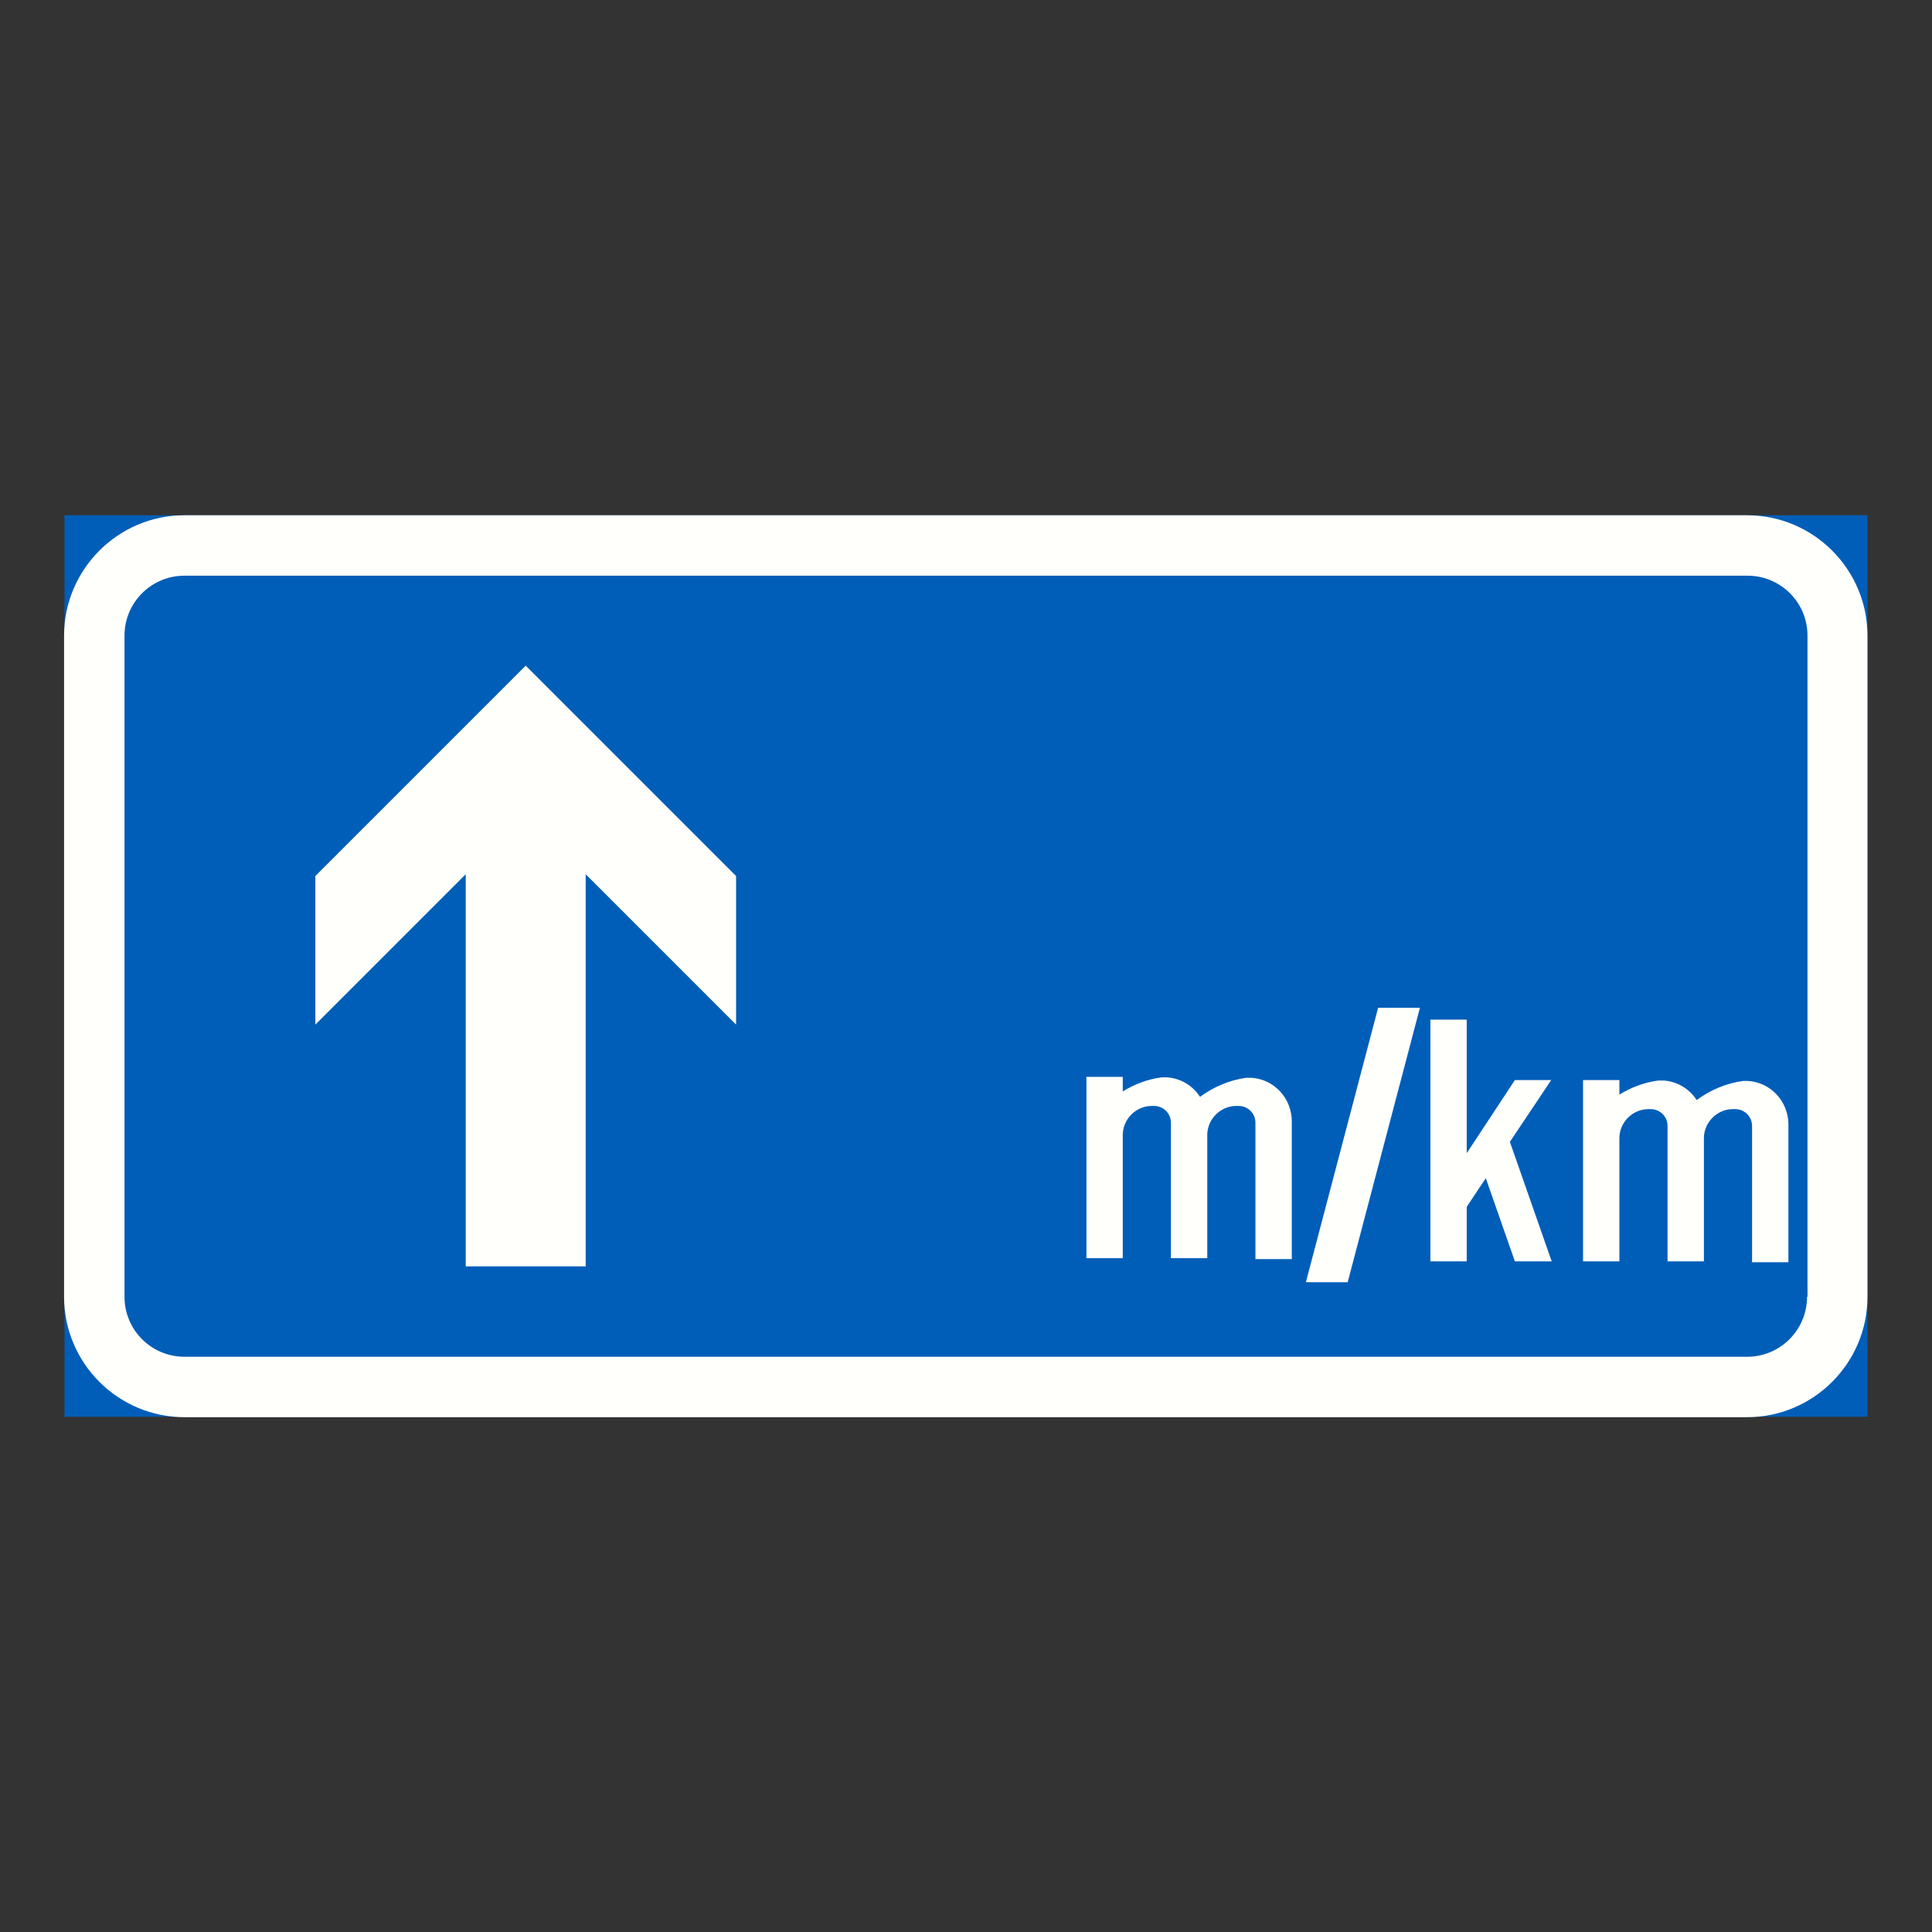 <?xml version="1.0" encoding="UTF-8"?>
<svg xmlns="http://www.w3.org/2000/svg" version="1.1" viewBox="0 0 425.2 425.2">
  <rect x="0" y="0" width="425.2" height="425.2" fill="#333333" stroke="none"/>
  <defs>
    <style>
      .cls-1 {
        fill: #005eb8;
      }

      .cls-2 {
        fill: #fffffc;
      }
    </style>
  </defs>
  <!-- Generator: Adobe Illustrator 28.7.1, SVG Export Plug-In . SVG Version: 1.2.0 Build 142)  -->
  <g>
    <g id="Layer_1">
      <g id="LWPOLYLINE">
        <rect class="cls-1" x="14.2" y="113.4" width="396.8" height="198.4"/>
      </g>
      <g id="LWPOLYLINE-2" data-name="LWPOLYLINE">
        <path class="cls-2" d="M40.6,113.4h343.9c14.6,0,26.5,11.9,26.5,26.5v145.5c0,14.6-11.9,26.5-26.5,26.5H40.6c-14.6,0-26.5-11.9-26.5-26.5v-145.5c0-14.6,11.9-26.5,26.5-26.5Z"/>
      </g>
      <g id="LWPOLYLINE-3" data-name="LWPOLYLINE">
        <path class="cls-1" d="M397.8,285.4v-145.5c0-7.3-5.9-13.2-13.2-13.2H40.6c-7.3,0-13.2,5.9-13.2,13.2v145.5c0,7.3,5.9,13.2,13.2,13.2h343.9c7.3,0,13.2-5.9,13.2-13.2Z"/>
      </g>
      <g id="LWPOLYLINE-4" data-name="LWPOLYLINE">
        <polygon class="cls-2" points="102.5 278.7 102.5 192.4 69.4 225.5 69.4 192.8 115.7 146.5 162 192.8 162 225.5 128.9 192.4 128.9 278.7 102.5 278.7"/>
      </g>
      <g id="LWPOLYLINE-5" data-name="LWPOLYLINE">
        <polygon class="cls-2" points="322.8 277.6 314.8 277.6 314.8 224.4 322.8 224.4 322.8 253.8 333.4 237.7 341.4 237.7 332.3 251.3 341.5 277.6 333.4 277.6 327 259.3 322.8 265.6 322.8 277.6"/>
      </g>
      <g id="LWPOLYLINE-6" data-name="LWPOLYLINE">
        <path class="cls-2" d="M385.6,247.8c0-2.1-1.7-3.7-3.7-3.7h-.5c-3.5,0-6.4,2.9-6.4,6.4v27.1h-8v-29.8c0-2.1-1.7-3.7-3.7-3.7h-.5c-3.5,0-6.4,2.9-6.4,6.4v27.1h-8v-39.9h8v3.2c2.6-1.6,5.5-2.7,8.6-3.1.4,0,.7,0,1.1,0,3,.2,5.7,1.8,7.3,4.3,3-2.2,6.5-3.7,10.2-4.2.4,0,.7,0,1.1,0,5,.3,8.9,4.5,8.9,9.6v30.3h-8v-29.8Z"/>
      </g>
      <g id="LWPOLYLINE-7" data-name="LWPOLYLINE">
        <path class="cls-2" d="M276.3,247.1c0-2.1-1.7-3.7-3.7-3.7h-.5c-3.5,0-6.4,2.9-6.4,6.4v27.1h-8v-29.8c0-2.1-1.7-3.7-3.7-3.7h-.5c-3.5,0-6.4,2.9-6.4,6.4v27.1h-8v-39.9h8v3.2c2.6-1.6,5.5-2.7,8.6-3.1.4,0,.7,0,1.1,0,3,.2,5.7,1.8,7.3,4.3,3-2.2,6.5-3.7,10.2-4.2.4,0,.7,0,1.1,0,5,.3,8.9,4.5,8.9,9.6v30.3h-8v-29.8Z"/>
      </g>
      <g id="LWPOLYLINE-12-2">
        <polygon class="cls-2" points="303.3 221.8 287.4 282.2 296.6 282.2 312.5 221.8 303.3 221.8"/>
      </g>
    </g>
  </g>
</svg>